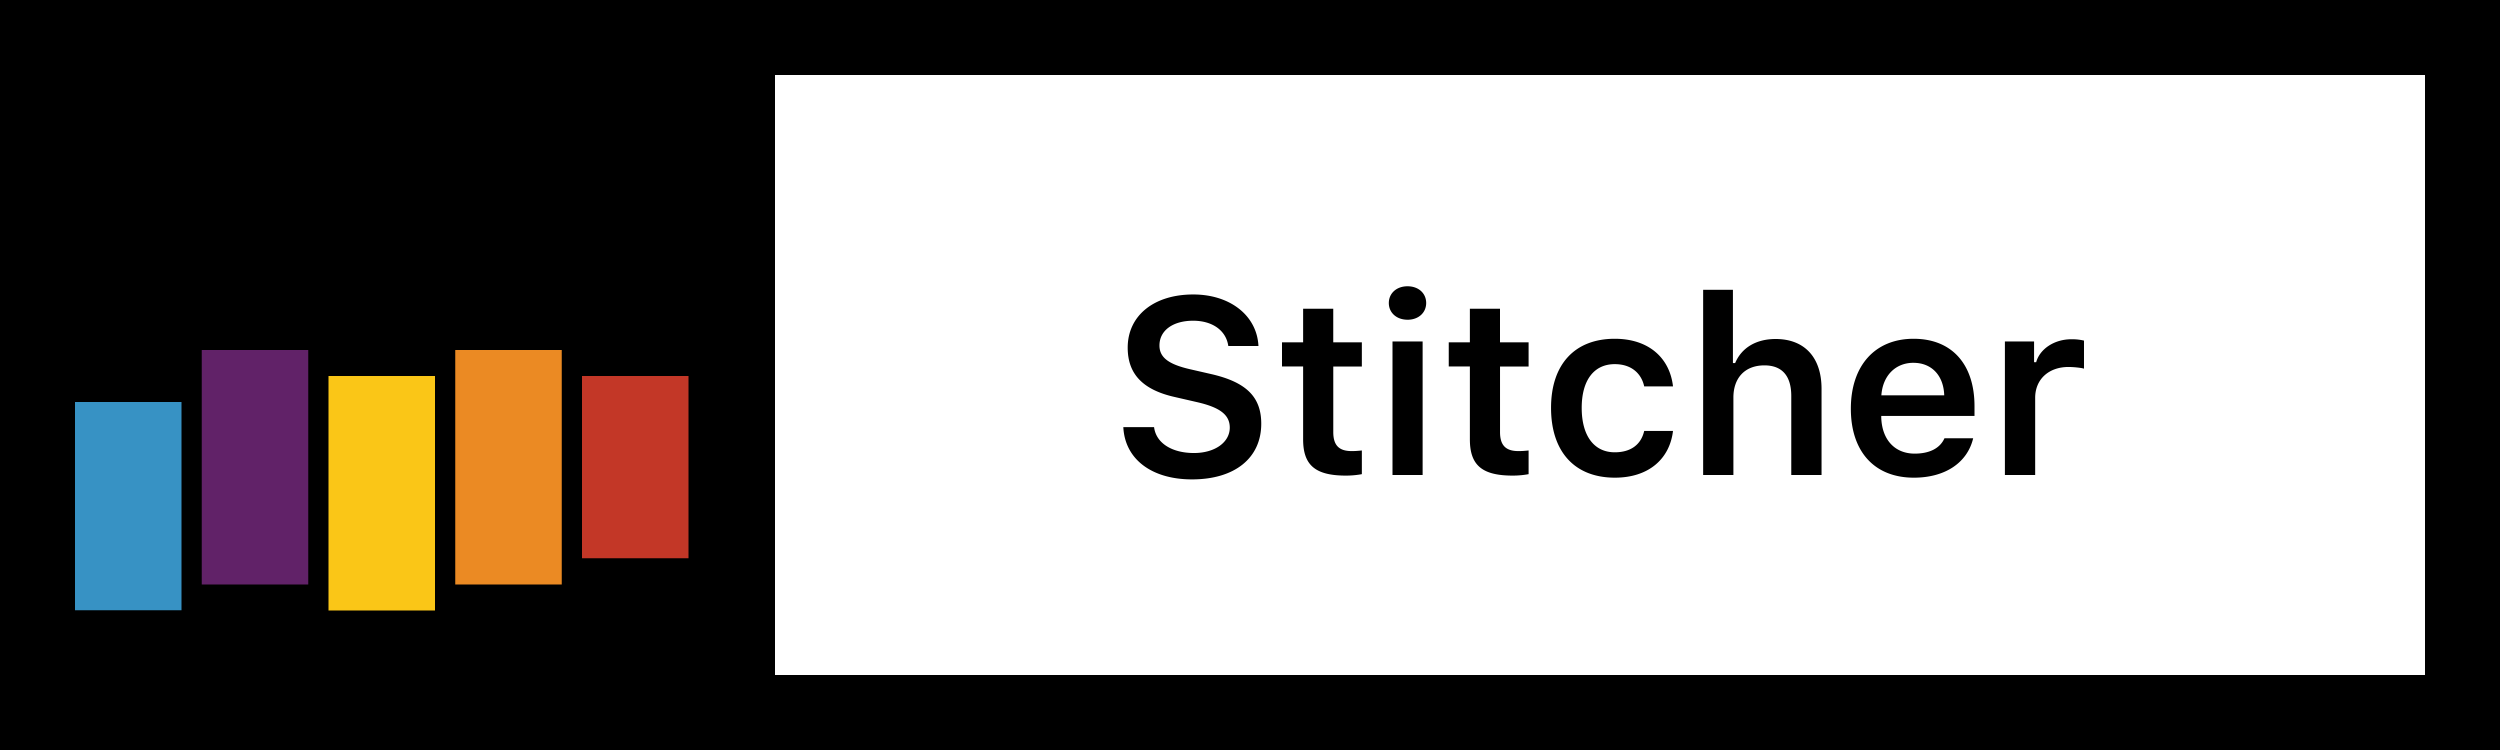 <svg xmlns="http://www.w3.org/2000/svg" width="100" height="30" fill="none"><g clip-path="url(#clip0)"><path fill="#fff" d="M0 0H100V30H0z"/><path fill="#fff" d="M0 0H100V30H0z"/><path fill="#000" d="M0 0H100V30H0z"/><path fill="#fff" d="M31 3H97V27H31z"/><path fill="#000" d="M44.933 17.086c.063 1.28 1.132 2.09 2.749 2.09 1.709 0 2.768-.855 2.768-2.227 0-1.074-.6-1.67-2.031-1.992l-.81-.186c-.875-.2-1.231-.478-1.231-.952 0-.6.537-.99 1.348-.99.771 0 1.318.39 1.406 1.01h1.206c-.059-1.211-1.128-2.06-2.608-2.06-1.577 0-2.622.849-2.622 2.128 0 1.05.601 1.685 1.88 1.973l.913.21c.904.21 1.29.508 1.29 1.015 0 .591-.601 1.016-1.431 1.016-.894 0-1.519-.405-1.597-1.035h-1.23zm7.192-4.736v1.342h-.845v.967h.845v2.915c0 1.035.488 1.45 1.714 1.45.234 0 .459-.024.635-.058v-.947c-.147.014-.24.024-.41.024-.508 0-.733-.234-.733-.762V14.66h1.143v-.967H53.33V12.35h-1.206zM55.699 19h1.206v-5.342H55.7V19zm.6-6.21c.445 0 .748-.284.748-.67 0-.386-.303-.669-.747-.669-.44 0-.747.283-.747.67 0 .385.307.668.747.668zm2.496-.44v1.342h-.845v.967h.845v2.915c0 1.035.488 1.45 1.714 1.45.234 0 .459-.024.635-.058v-.947c-.147.014-.24.024-.41.024-.508 0-.733-.234-.733-.762V14.66h1.143v-.967H60V12.35h-1.206zm8.125 3.105c-.127-1.123-.957-1.904-2.33-1.904-1.606 0-2.548 1.03-2.548 2.763 0 1.758.947 2.793 2.554 2.793 1.352 0 2.192-.752 2.324-1.87h-1.152c-.127.557-.547.855-1.177.855-.825 0-1.323-.654-1.323-1.777 0-1.109.493-1.749 1.323-1.749.664 0 1.064.371 1.177.89h1.152zM68.126 19h1.21v-3.1c0-.767.445-1.285 1.241-1.285.703 0 1.074.415 1.074 1.226V19h1.211v-3.447c0-1.27-.693-1.993-1.836-1.993-.795 0-1.367.362-1.62.963h-.089v-2.93h-1.191V19zm8.413-4.487c.728 0 1.206.508 1.23 1.299h-2.514c.054-.782.561-1.3 1.284-1.3zm1.24 3.017c-.175.396-.59.615-1.191.615-.796 0-1.309-.556-1.338-1.445v-.063h3.73v-.39c0-1.685-.913-2.696-2.436-2.696-1.548 0-2.51 1.079-2.51 2.798 0 1.718.947 2.758 2.52 2.758 1.26 0 2.143-.605 2.373-1.577h-1.148zM80.196 19h1.211v-3.086c0-.747.547-1.235 1.333-1.235.205 0 .528.034.62.068v-1.123a2.085 2.085 0 0 0-.503-.054c-.688 0-1.264.39-1.41.918h-.084v-.83h-1.167V19z"/><g filter="url(#filter0_d)"><path fill="#3792C4" d="M7.26 12.08H3v8.33h4.26v-8.33z"/><path fill="#612268" d="M12.33 10H8.07v9.38h4.26V10z"/><path fill="#FAC617" d="M17.4 11.04h-4.26v9.38h4.26v-9.38z"/><path fill="#EB8A23" d="M22.47 10h-4.26v9.38h4.26V10z"/><path fill="#C33727" d="M27.54 11.04h-4.26v7.29h4.26v-7.29z"/></g></g><defs><filter id="filter0_d" width="32.54" height="18.42" x="-1" y="10" color-interpolation-filters="sRGB" filterUnits="userSpaceOnUse"><feFlood flood-opacity="0" result="BackgroundImageFix"/><feColorMatrix in="SourceAlpha" values="0 0 0 0 0 0 0 0 0 0 0 0 0 0 0 0 0 0 127 0"/><feOffset dy="4"/><feGaussianBlur stdDeviation="2"/><feColorMatrix values="0 0 0 0 1 0 0 0 0 1 0 0 0 0 1 0 0 0 0.25 0"/><feBlend in2="BackgroundImageFix" result="effect1_dropShadow"/><feBlend in="SourceGraphic" in2="effect1_dropShadow" result="shape"/></filter><clipPath id="clip0"><path fill="#fff" d="M0 0H100V30H0z"/></clipPath></defs></svg>